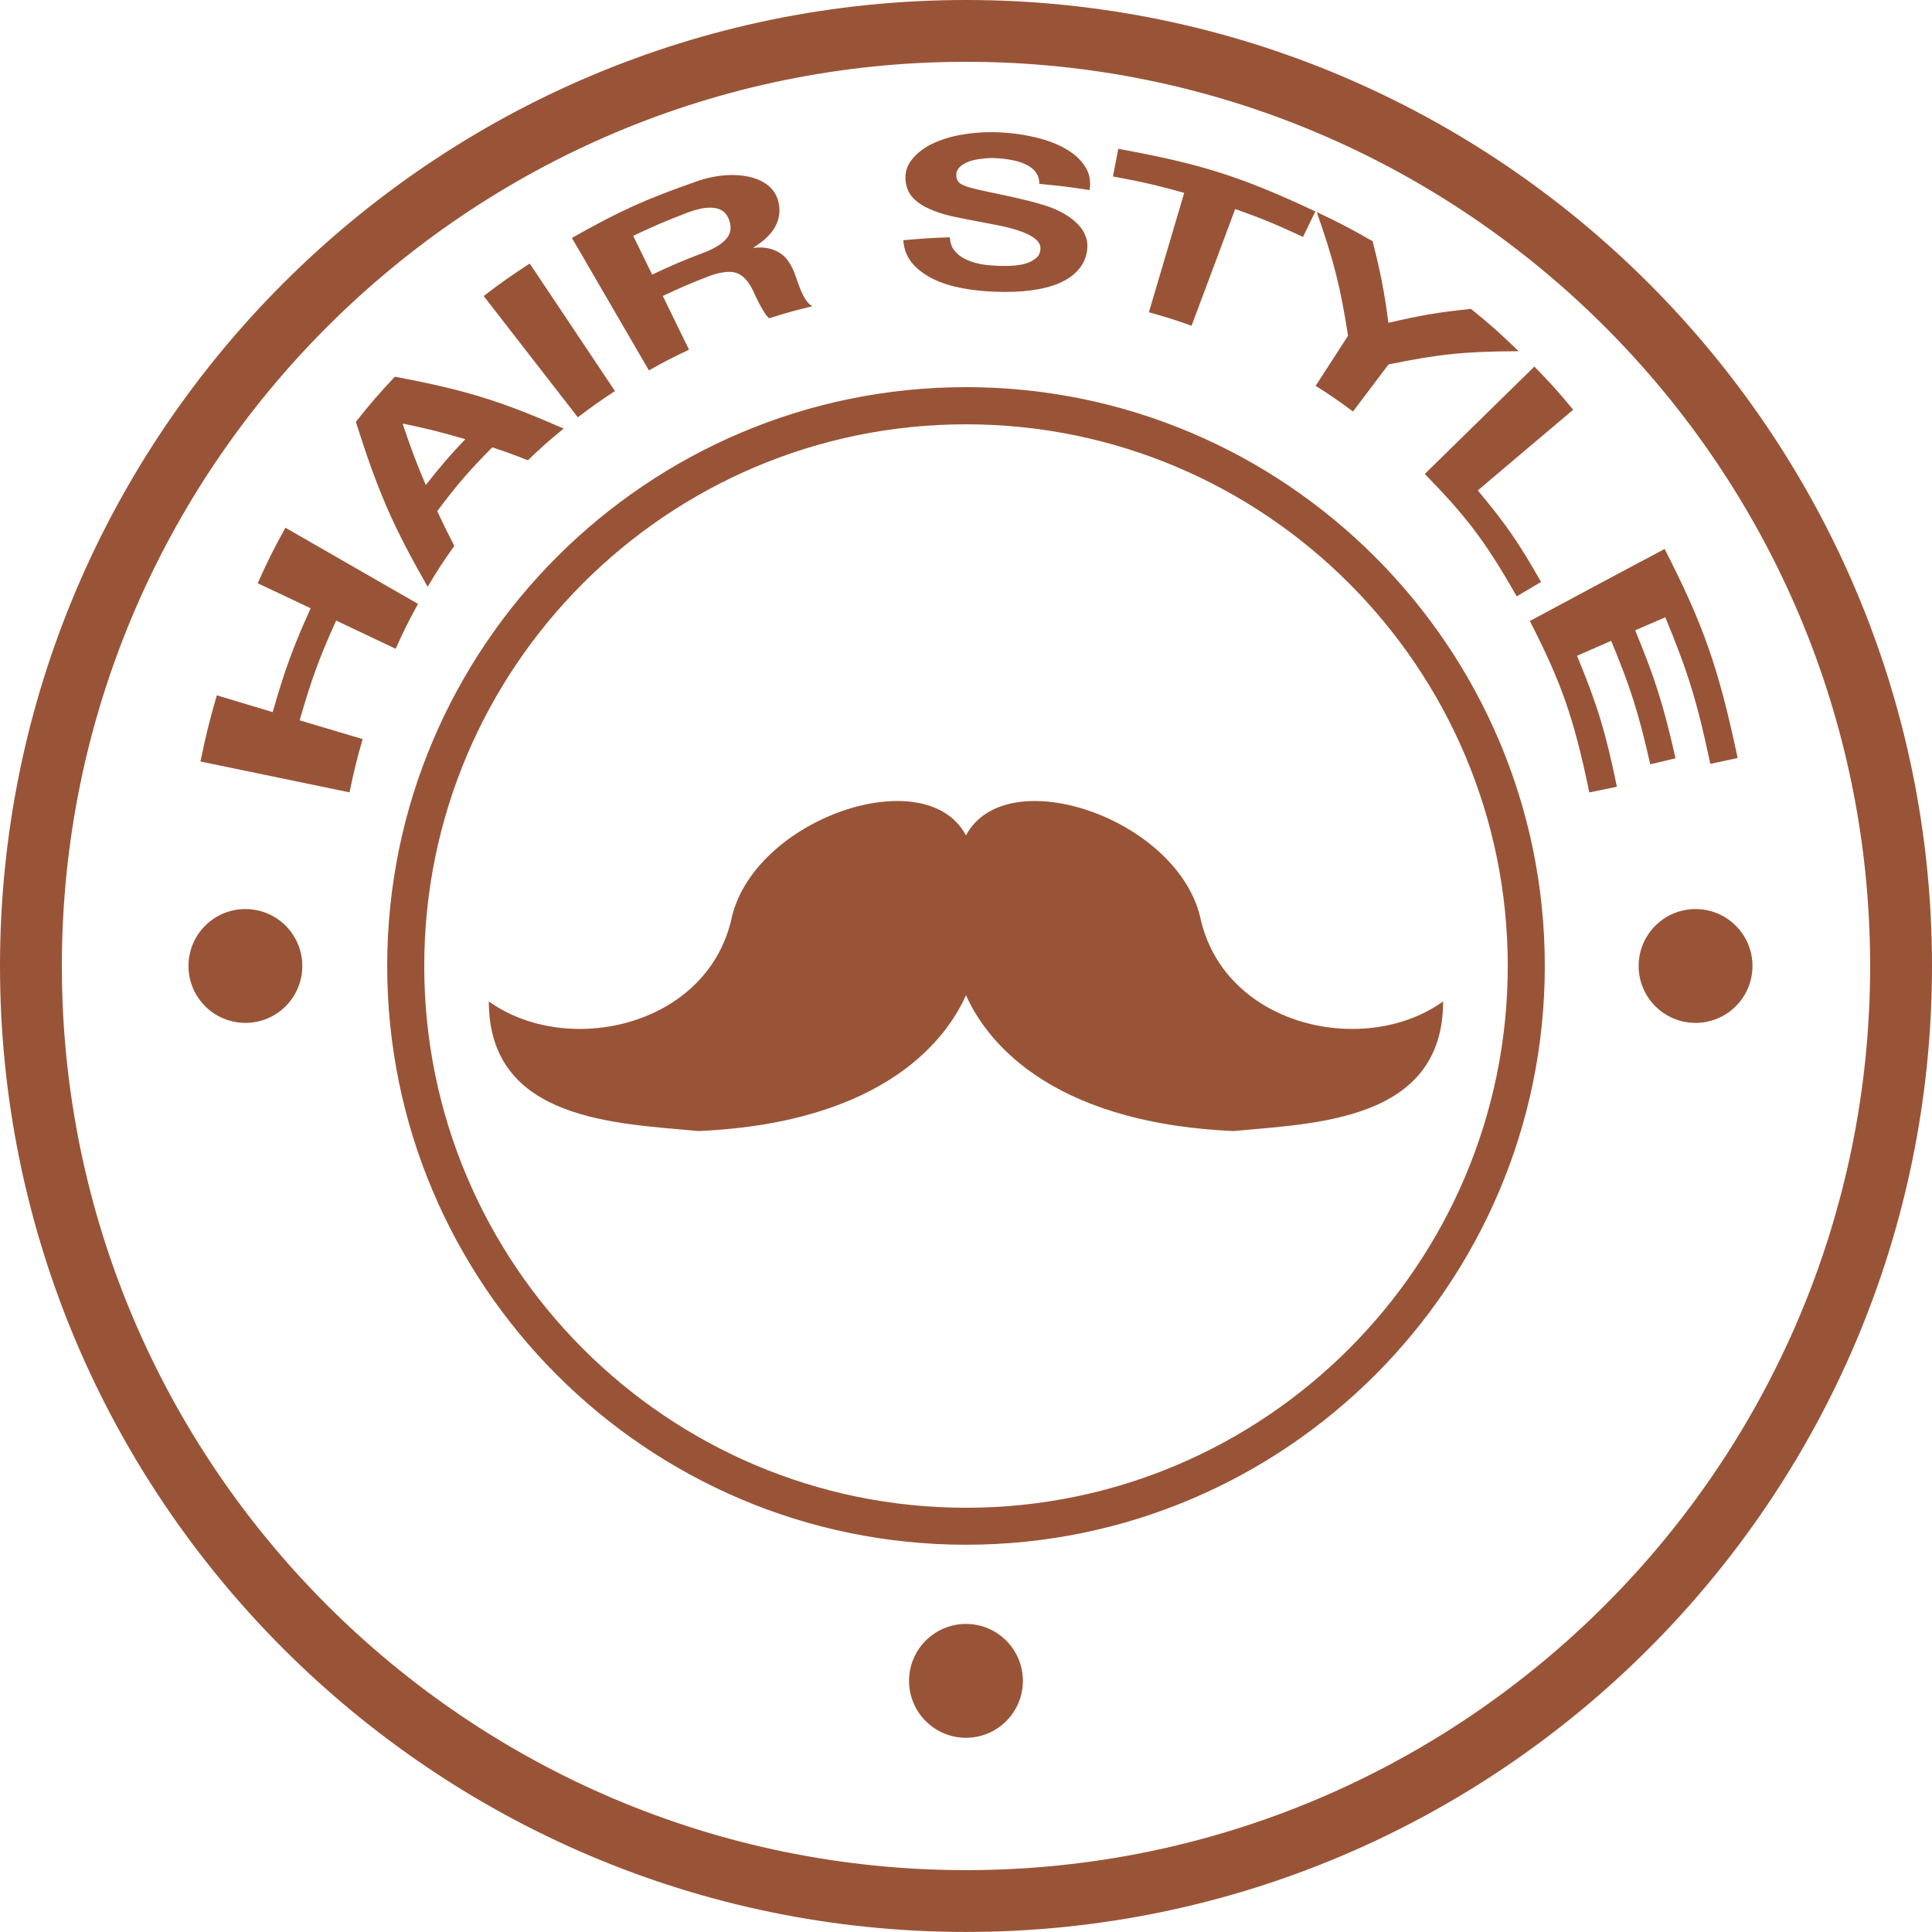 <?xml version="1.0" encoding="iso-8859-1"?>
<!-- Generator: Adobe Illustrator 16.0.0, SVG Export Plug-In . SVG Version: 6.00 Build 0)  -->
<!DOCTYPE svg PUBLIC "-//W3C//DTD SVG 1.1//EN" "http://www.w3.org/Graphics/SVG/1.1/DTD/svg11.dtd">
<svg xmlns="http://www.w3.org/2000/svg" xmlns:xlink="http://www.w3.org/1999/xlink" version="1.1" id="Capa_1" x="0px" y="0px" width="512px" height="512px" viewBox="0 0 31.295 31.295" style="enable-background:new 0 0 31.295 31.295;" xml:space="preserve">
<g>
	<g>
		<g>
			<path d="M3.247,12.335c0.091-0.44,0.145-0.655,0.265-1.072c0.363,0.108,0.542,0.164,0.905,0.272     c0.204-0.71,0.329-1.047,0.615-1.682C4.688,9.69,4.518,9.609,4.174,9.448c0.167-0.372,0.258-0.552,0.449-0.9     c0.86,0.493,1.29,0.741,2.148,1.234c-0.154,0.281-0.227,0.427-0.362,0.727c-0.385-0.183-0.578-0.274-0.964-0.457     c-0.275,0.61-0.395,0.935-0.591,1.616c0.408,0.122,0.612,0.182,1.02,0.304c-0.097,0.336-0.139,0.508-0.212,0.863     C4.696,12.635,4.212,12.535,3.247,12.335z" fill="#995437"/>
			<path d="M5.764,6.833c0.243-0.306,0.369-0.451,0.632-0.731C7.554,6.32,8.109,6.496,9.131,6.942     c-0.238,0.194-0.355,0.298-0.58,0.514c-0.227-0.09-0.343-0.132-0.577-0.21C7.595,7.63,7.415,7.836,7.083,8.279     c0.105,0.228,0.162,0.342,0.276,0.563C7.177,9.1,7.091,9.229,6.927,9.505C6.363,8.515,6.126,7.974,5.764,6.833z M6.897,7.857     c0.245-0.312,0.373-0.461,0.64-0.743C7.143,7,6.941,6.948,6.532,6.863C6.529,6.867,6.528,6.869,6.525,6.872     C6.661,7.273,6.735,7.474,6.897,7.857z" fill="#995437"/>
			<path d="M7.835,4.795c0.292-0.224,0.44-0.327,0.746-0.526c0.553,0.826,0.829,1.24,1.38,2.065C9.715,6.496,9.595,6.581,9.36,6.76     C8.751,5.977,8.446,5.581,7.835,4.795z" fill="#995437"/>
			<path d="M9.264,3.854c0.775-0.438,1.182-0.622,2.017-0.915c0.173-0.061,0.339-0.092,0.489-0.101     c0.151-0.009,0.286,0.004,0.403,0.035c0.117,0.032,0.213,0.081,0.287,0.147c0.074,0.067,0.122,0.146,0.145,0.234     c0.038,0.141,0.023,0.275-0.038,0.399c-0.062,0.126-0.182,0.245-0.363,0.357c0.001,0.003,0.001,0.002,0.002,0.005     c0.101-0.013,0.191-0.006,0.262,0.013c0.072,0.02,0.136,0.046,0.19,0.087c0.053,0.04,0.098,0.091,0.131,0.146     c0.033,0.053,0.06,0.108,0.083,0.167c0.014,0.037,0.029,0.081,0.046,0.131c0.018,0.051,0.037,0.104,0.058,0.153     s0.047,0.099,0.076,0.143c0.029,0.045,0.064,0.081,0.106,0.106c-0.283,0.068-0.422,0.107-0.7,0.195     c-0.033-0.03-0.062-0.07-0.087-0.112c-0.025-0.04-0.051-0.083-0.075-0.131c-0.024-0.047-0.048-0.094-0.07-0.144     c-0.021-0.051-0.046-0.099-0.071-0.141c-0.067-0.113-0.15-0.187-0.253-0.215C11.8,4.39,11.652,4.409,11.467,4.48     c-0.296,0.115-0.443,0.179-0.731,0.314c0.17,0.348,0.255,0.522,0.425,0.87C10.896,5.79,10.766,5.856,10.511,6     C10.013,5.144,9.764,4.712,9.264,3.854z M10.564,4.448c0.327-0.154,0.494-0.226,0.831-0.354c0.172-0.065,0.293-0.138,0.366-0.221     c0.074-0.083,0.093-0.185,0.052-0.303c-0.039-0.114-0.116-0.182-0.23-0.2c-0.113-0.019-0.263,0.005-0.446,0.074     c-0.357,0.136-0.534,0.213-0.88,0.376C10.379,4.071,10.441,4.196,10.564,4.448z" fill="#995437"/>
			<path d="M15.387,3.844c0.002,0.081,0.026,0.153,0.069,0.209c0.044,0.058,0.1,0.104,0.17,0.139c0.07,0.035,0.149,0.063,0.24,0.082     c0.091,0.019,0.188,0.027,0.29,0.031c0.066,0.003,0.141,0.004,0.217,0.001c0.076-0.003,0.146-0.013,0.216-0.03     s0.129-0.047,0.179-0.084c0.051-0.035,0.078-0.084,0.084-0.146c0.008-0.066-0.018-0.122-0.074-0.169     c-0.057-0.048-0.137-0.091-0.234-0.126c-0.098-0.036-0.211-0.067-0.338-0.093c-0.128-0.025-0.261-0.051-0.392-0.076     c-0.134-0.025-0.269-0.05-0.4-0.08c-0.131-0.03-0.25-0.069-0.357-0.117c-0.106-0.047-0.196-0.104-0.267-0.179     c-0.071-0.075-0.112-0.169-0.122-0.284c-0.011-0.126,0.023-0.238,0.103-0.338s0.188-0.186,0.328-0.254     c0.142-0.069,0.306-0.12,0.487-0.15c0.183-0.031,0.37-0.044,0.554-0.038c0.215,0.007,0.42,0.034,0.614,0.079     c0.194,0.043,0.363,0.106,0.505,0.188c0.143,0.082,0.249,0.18,0.32,0.292c0.07,0.111,0.094,0.238,0.07,0.378     c-0.324-0.051-0.487-0.07-0.814-0.1c0-0.072-0.018-0.137-0.057-0.188c-0.037-0.051-0.092-0.094-0.157-0.125     c-0.067-0.032-0.147-0.06-0.239-0.075c-0.091-0.017-0.191-0.028-0.295-0.031c-0.07-0.002-0.143,0.006-0.212,0.015     c-0.069,0.009-0.135,0.023-0.191,0.046c-0.057,0.022-0.104,0.05-0.141,0.088c-0.036,0.036-0.054,0.079-0.053,0.131     c0.001,0.048,0.018,0.088,0.045,0.116c0.028,0.029,0.086,0.056,0.17,0.08c0.083,0.023,0.201,0.052,0.345,0.081     c0.146,0.03,0.338,0.069,0.569,0.126c0.045,0.01,0.104,0.025,0.176,0.046c0.069,0.02,0.149,0.042,0.228,0.072     c0.078,0.03,0.158,0.068,0.232,0.112c0.075,0.044,0.145,0.099,0.203,0.158c0.059,0.059,0.102,0.126,0.129,0.202     c0.029,0.077,0.034,0.16,0.018,0.251c-0.02,0.111-0.068,0.208-0.145,0.294c-0.075,0.085-0.18,0.155-0.305,0.21     c-0.125,0.054-0.277,0.092-0.45,0.115c-0.175,0.024-0.371,0.031-0.595,0.022c-0.179-0.006-0.354-0.025-0.525-0.057     c-0.17-0.032-0.325-0.079-0.459-0.144c-0.135-0.065-0.25-0.147-0.341-0.25c-0.091-0.104-0.143-0.232-0.153-0.383     C14.933,3.865,15.084,3.853,15.387,3.844z" fill="#995437"/>
			<path d="M19.182,3.124c-0.457-0.127-0.688-0.18-1.154-0.265c0.035-0.179,0.053-0.27,0.086-0.448     c1.32,0.24,1.974,0.441,3.193,1.014c-0.08,0.164-0.121,0.249-0.201,0.413c-0.431-0.202-0.65-0.293-1.098-0.452     c-0.281,0.756-0.424,1.134-0.707,1.891c-0.273-0.098-0.412-0.141-0.691-0.219C18.838,4.284,18.953,3.896,19.182,3.124z" fill="#995437"/>
			<path d="M21.836,5.438c-0.125-0.796-0.227-1.201-0.507-2.003c0.369,0.174,0.55,0.269,0.905,0.473     c0.134,0.529,0.186,0.797,0.256,1.321c0.519-0.12,0.785-0.168,1.337-0.226c0.319,0.259,0.474,0.397,0.772,0.686     c-0.877,0.003-1.302,0.049-2.107,0.214c-0.23,0.305-0.346,0.458-0.576,0.763C21.68,6.49,21.559,6.407,21.311,6.25     C21.521,5.925,21.626,5.761,21.836,5.438z" fill="#995437"/>
			<path d="M24.854,5.938c0.262,0.268,0.388,0.407,0.629,0.699c-0.619,0.522-0.926,0.783-1.545,1.307     c0.453,0.544,0.66,0.84,1.024,1.482c-0.157,0.094-0.235,0.141-0.394,0.234c-0.508-0.893-0.813-1.29-1.489-1.983     C23.788,6.981,24.145,6.633,24.854,5.938z" fill="#995437"/>
			<path d="M26.964,8.892c0.621,1.217,0.867,1.894,1.183,3.387c-0.178,0.037-0.266,0.056-0.443,0.094     c-0.215-1.016-0.363-1.49-0.729-2.374c-0.195,0.085-0.293,0.126-0.488,0.211c0.32,0.776,0.453,1.19,0.654,2.073     c-0.164,0.038-0.246,0.06-0.41,0.098c-0.193-0.852-0.323-1.253-0.633-2.001c-0.222,0.097-0.33,0.146-0.553,0.243     c0.326,0.788,0.458,1.212,0.646,2.121c-0.18,0.037-0.269,0.055-0.447,0.092c-0.254-1.227-0.456-1.781-0.963-2.777     C25.654,9.59,26.091,9.356,26.964,8.892z" fill="#995437"/>
		</g>
	</g>
	<g>
		<path d="M19.456,14.921c-0.325-1.648-3.151-2.624-3.809-1.389c-0.655-1.235-3.483-0.26-3.807,1.389    c-0.425,1.726-2.673,2.198-3.922,1.3c0,1.947,2.099,1.975,3.397,2.1c3.075-0.137,4.046-1.553,4.332-2.201    c0.287,0.648,1.259,2.064,4.333,2.201c1.299-0.125,3.396-0.151,3.396-2.1C22.127,17.12,19.881,16.647,19.456,14.921z" fill="#995437"/>
		<circle cx="15.647" cy="27.227" r="0.922" fill="#995437"/>
		<circle cx="3.975" cy="15.647" r="0.922" fill="#995437"/>
		<circle cx="27.465" cy="15.647" r="0.922" fill="#995437"/>
		<path d="M15.648,0C7.019,0,0,7.021,0,15.647c0,8.626,7.019,15.647,15.648,15.647c8.627,0,15.647-7.021,15.647-15.647    C31.295,7.021,24.275,0,15.648,0z M15.648,30.293c-8.076,0-14.646-6.568-14.646-14.646c0-8.075,6.571-14.646,14.646-14.646    s14.645,6.57,14.645,14.646C30.293,23.725,23.725,30.293,15.648,30.293z" fill="#995437"/>
		<path d="M15.648,6.271c-5.169,0-9.376,4.207-9.376,9.376c0,5.169,4.207,9.375,9.376,9.375c5.168,0,9.375-4.205,9.375-9.375    C25.023,10.479,20.816,6.271,15.648,6.271z M15.648,24.423c-4.839,0-8.776-3.937-8.776-8.775c0-4.838,3.937-8.775,8.776-8.775    c4.838,0,8.775,3.937,8.775,8.775C24.423,20.487,20.486,24.423,15.648,24.423z" fill="#995437"/>
	</g>
</g>
<g>
</g>
<g>
</g>
<g>
</g>
<g>
</g>
<g>
</g>
<g>
</g>
<g>
</g>
<g>
</g>
<g>
</g>
<g>
</g>
<g>
</g>
<g>
</g>
<g>
</g>
<g>
</g>
<g>
</g>
</svg>
